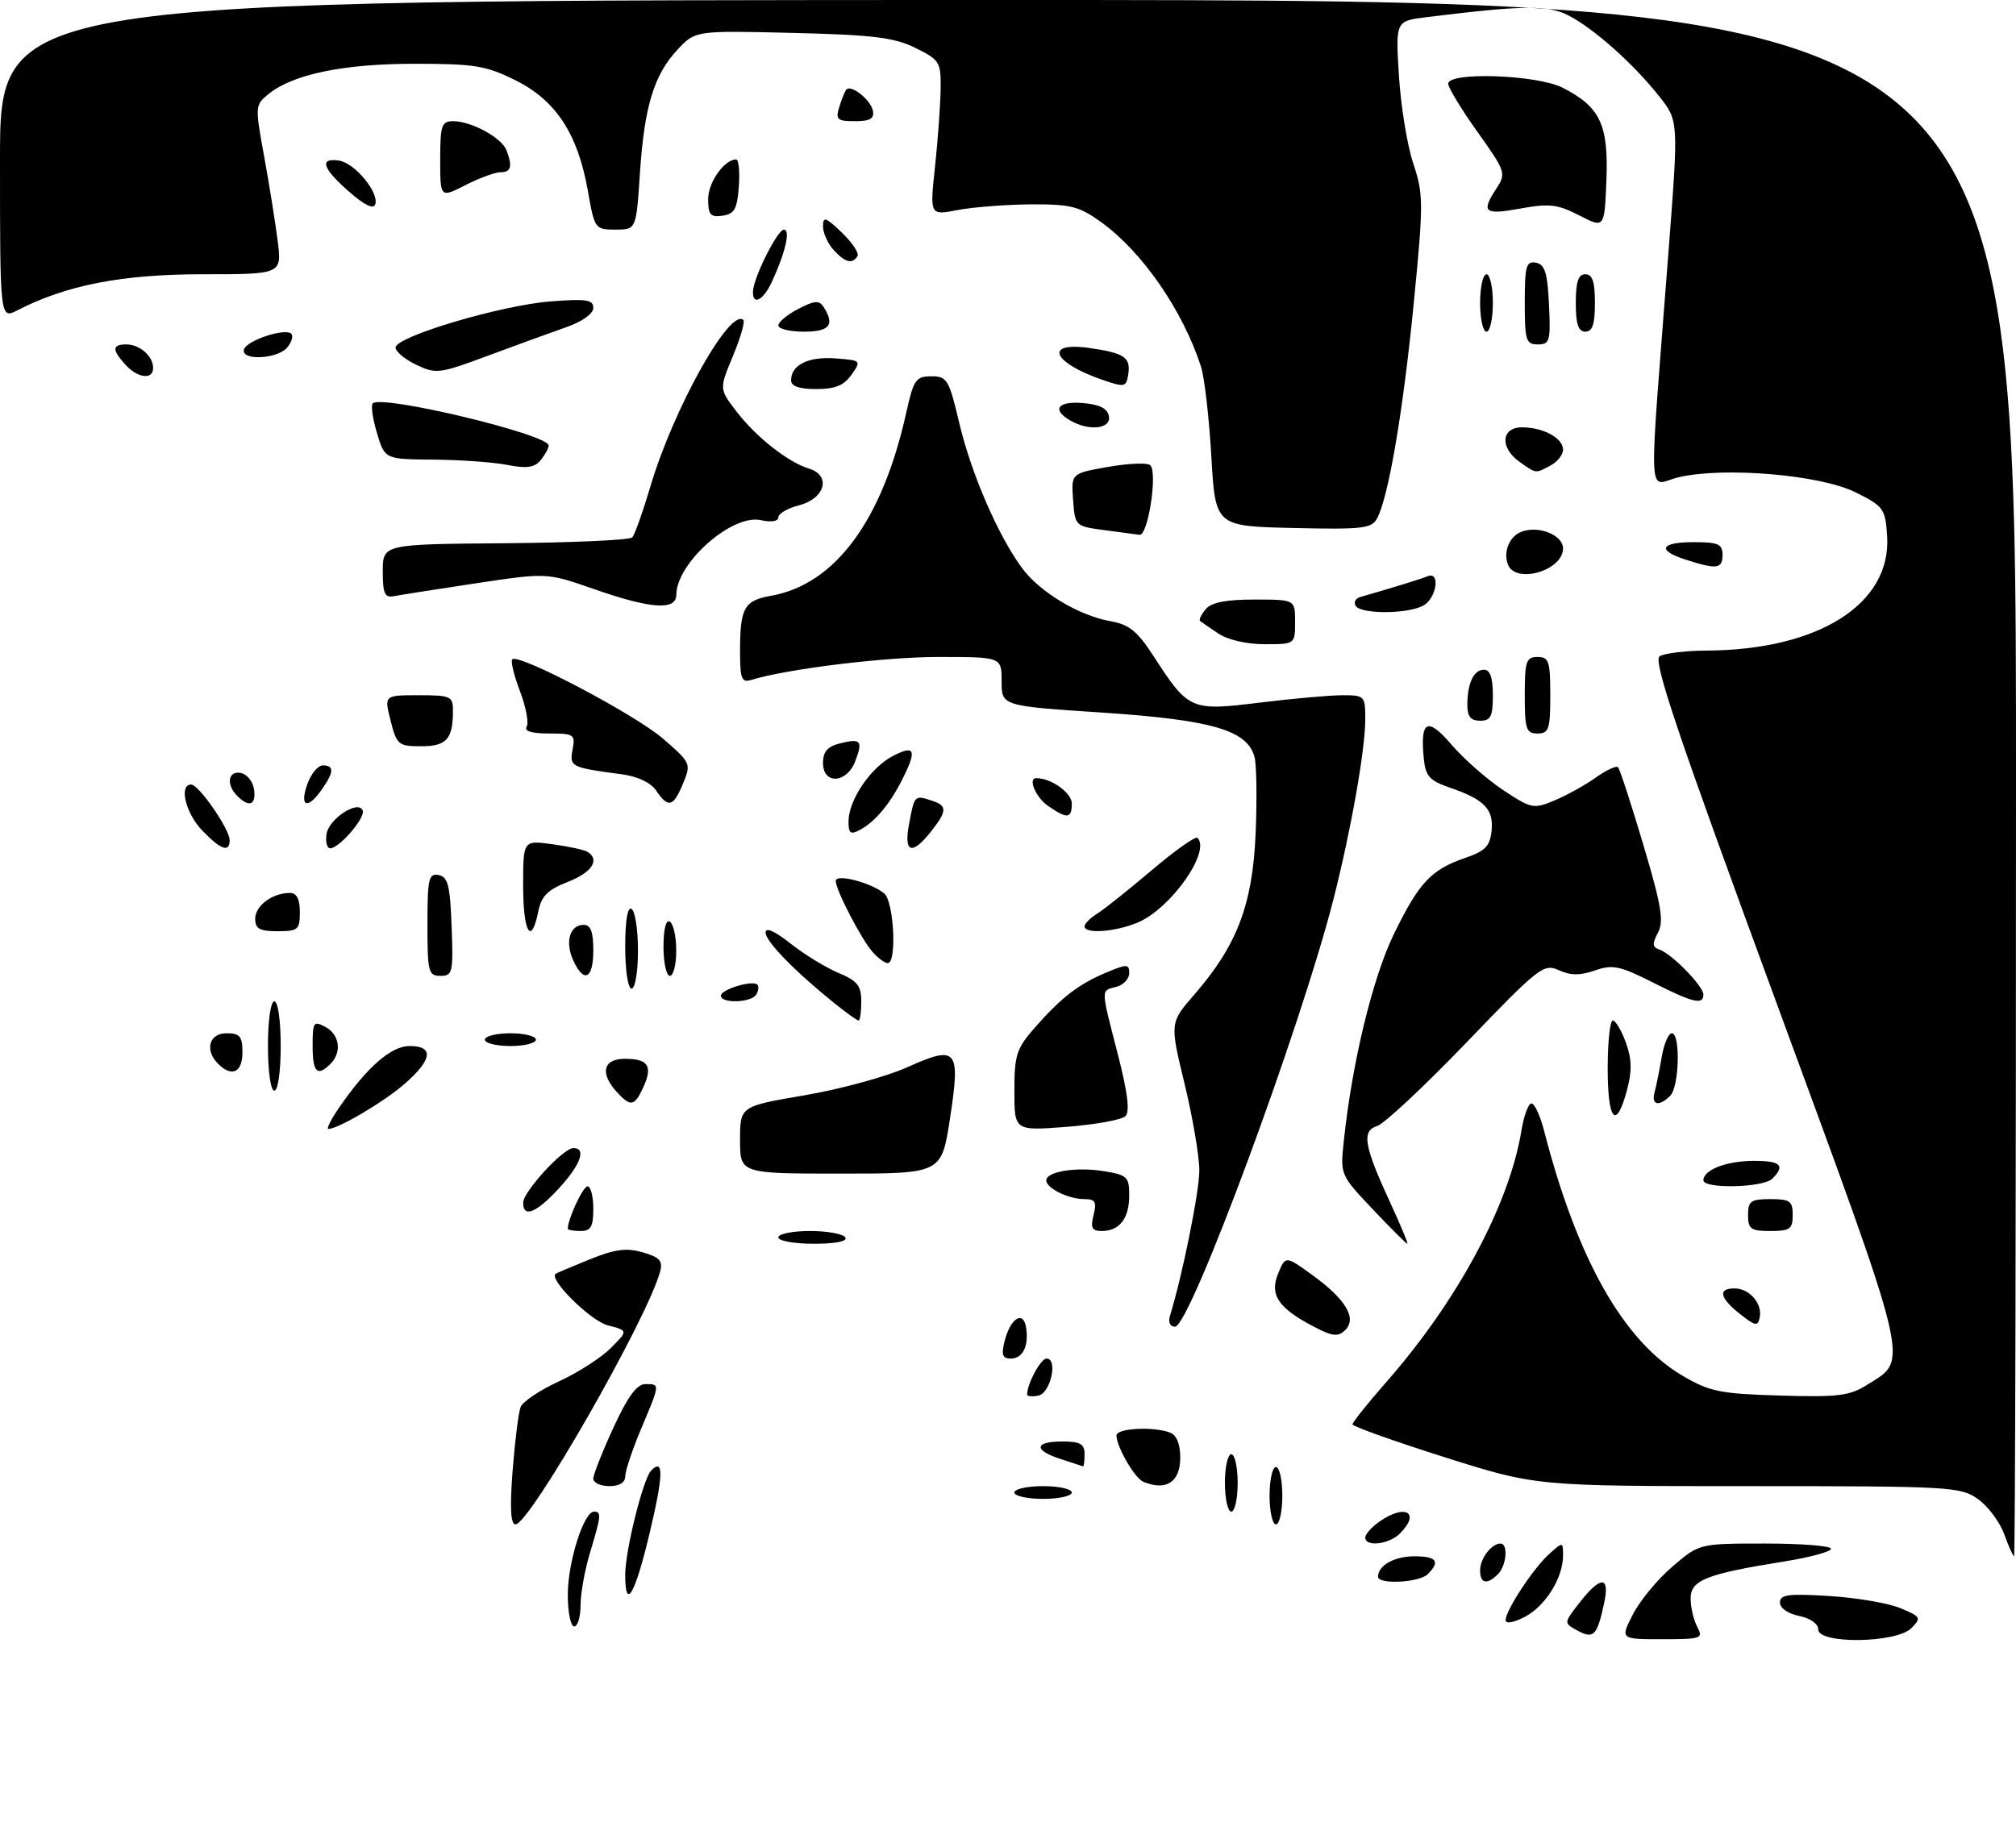 <?xml version="1.0" encoding="UTF-8" standalone="no"?>
<!DOCTYPE svg PUBLIC "-//W3C//DTD SVG 1.1//EN" "http://www.w3.org/Graphics/SVG/1.1/DTD/svg11.dtd" >
<svg xmlns="http://www.w3.org/2000/svg" xmlns:xlink="http://www.w3.org/1999/xlink" version="1.1" viewBox="0 0 316 289">
 <g >
 <path fill="currentColor"
d=" M 247.29 255.66 C 245.08 254.47 245.08 254.47 247.61 251.24 C 250.88 247.05 252.36 247.06 251.46 251.25 C 250.35 256.45 249.82 257.02 247.29 255.66 Z  M 255.95 253.11 C 257.04 250.97 259.83 247.59 262.15 245.61 C 266.36 242.00 266.36 242.00 276.68 242.00 C 282.36 242.00 287.00 242.37 287.00 242.82 C 287.00 243.27 283.74 244.16 279.75 244.80 C 267.44 246.77 265.00 247.73 265.00 250.61 C 265.00 252.00 265.47 254.00 266.04 255.07 C 267.01 256.89 266.69 257.00 260.51 257.00 C 253.96 257.00 253.96 257.00 255.95 253.11 Z  M 285.00 255.47 C 285.00 254.58 283.76 253.70 282.00 253.35 C 280.26 253.00 279.00 252.12 279.00 251.25 C 279.00 250.00 280.31 249.82 286.75 250.23 C 291.01 250.49 296.03 251.35 297.90 252.14 C 301.11 253.48 301.20 253.66 299.58 255.28 C 297.23 257.63 285.00 257.79 285.00 255.47 Z  M 89.00 250.02 C 89.00 244.93 91.50 237.00 93.11 237.00 C 94.30 237.00 94.23 237.65 92.49 243.41 C 91.67 246.11 91.00 249.82 91.00 251.66 C 91.00 253.50 90.55 255.00 90.00 255.00 C 89.45 255.00 89.00 252.76 89.00 250.02 Z  M 236.00 254.01 C 236.00 252.47 240.40 245.80 242.87 243.60 C 244.98 241.71 245.00 241.72 245.00 243.89 C 245.00 247.40 242.22 251.83 238.98 253.51 C 237.22 254.42 236.00 254.62 236.00 254.01 Z  M 98.00 246.89 C 98.00 243.13 100.80 231.86 102.06 230.57 C 104.07 228.50 104.00 231.23 101.82 240.39 C 99.52 250.06 98.00 252.65 98.00 246.89 Z  M 216.00 247.20 C 216.00 245.44 218.57 244.00 221.70 244.00 C 225.18 244.00 225.79 244.81 223.80 246.80 C 222.47 248.13 216.00 248.46 216.00 247.20 Z  M 232.00 246.20 C 232.00 244.35 233.79 242.00 235.20 242.00 C 236.43 242.00 236.15 245.45 234.80 246.80 C 233.08 248.52 232.00 248.28 232.00 246.20 Z  M 314.15 240.53 C 313.46 238.62 311.61 236.15 310.04 235.03 C 307.31 233.09 305.75 233.00 273.98 233.00 C 240.77 233.00 240.77 233.00 226.39 228.45 C 218.47 225.94 212.00 223.63 212.00 223.31 C 212.00 222.99 214.41 219.97 217.36 216.61 C 228.50 203.90 236.58 188.84 238.48 177.25 C 238.86 174.91 239.57 173.00 240.05 173.00 C 240.53 173.00 241.42 174.91 242.02 177.25 C 247.21 197.41 254.47 210.26 263.75 215.70 C 267.99 218.19 269.63 218.52 279.00 218.80 C 288.20 219.07 289.91 218.86 292.77 217.05 C 299.22 213.01 299.71 215.04 278.35 156.94 C 262.86 114.82 259.07 103.57 260.14 102.89 C 260.89 102.42 264.20 102.02 267.50 102.00 C 285.09 101.91 296.49 94.67 295.80 84.03 C 295.51 79.73 295.26 79.38 290.81 77.17 C 285.31 74.44 270.26 73.16 263.14 74.82 C 258.17 75.98 258.37 80.65 261.55 39.21 C 263.11 18.93 263.11 18.93 260.08 15.11 C 256.06 10.02 249.87 4.50 245.89 2.44 C 242.64 0.76 238.83 0.81 223.62 2.69 C 218.74 3.29 218.74 3.29 219.28 11.90 C 219.57 16.63 220.58 22.82 221.53 25.65 C 223.13 30.49 223.14 31.82 221.60 47.53 C 219.95 64.38 217.65 77.93 215.86 81.26 C 215.00 82.87 213.59 83.03 202.70 82.78 C 190.50 82.50 190.50 82.50 189.87 71.50 C 189.52 65.45 188.79 59.14 188.25 57.47 C 185.40 48.69 179.08 39.52 172.66 34.87 C 169.16 32.34 167.87 32.01 161.60 32.04 C 157.69 32.07 152.53 32.47 150.12 32.93 C 145.74 33.78 145.74 33.78 146.56 26.14 C 147.01 21.94 147.40 16.48 147.44 14.00 C 147.50 9.72 147.30 9.40 143.50 7.52 C 140.17 5.87 136.93 5.47 124.25 5.16 C 109.00 4.79 109.00 4.79 106.20 7.78 C 102.49 11.76 100.99 16.70 100.30 27.25 C 99.72 36.00 99.72 36.00 96.47 36.00 C 93.27 36.00 93.20 35.90 92.14 29.89 C 90.57 20.99 87.14 15.74 80.82 12.60 C 76.19 10.29 74.42 10.00 64.99 10.00 C 53.81 10.00 45.88 11.65 42.07 14.76 C 39.98 16.46 39.96 16.66 41.40 24.50 C 42.20 28.90 43.16 34.86 43.52 37.75 C 44.19 43.00 44.19 43.00 31.70 43.00 C 19.12 43.00 10.41 44.70 2.75 48.64 C 0.00 50.05 0.00 50.05 0.00 25.03 C 0.00 0.00 0.00 0.00 158.00 0.00 C 316.00 0.00 316.00 0.00 316.00 122.00 C 316.00 189.10 315.87 244.00 315.70 244.00 C 315.54 244.00 314.84 242.44 314.15 240.53 Z  M 214.00 241.06 C 214.00 240.54 215.00 239.41 216.22 238.56 C 220.28 235.72 222.72 237.14 219.43 240.43 C 217.71 242.14 214.00 242.57 214.00 241.06 Z  M 80.35 230.58 C 80.71 225.95 81.27 221.47 81.60 220.61 C 81.92 219.76 84.62 217.95 87.58 216.59 C 90.54 215.24 94.20 212.89 95.72 211.37 C 98.47 208.62 98.47 208.62 95.27 207.79 C 92.55 207.08 85.89 200.48 87.11 199.70 C 87.32 199.56 89.75 198.54 92.50 197.42 C 96.42 195.84 98.21 195.61 100.77 196.35 C 103.44 197.13 103.93 197.69 103.46 199.40 C 101.43 206.85 83.02 239.00 80.80 239.00 C 80.04 239.00 79.90 236.40 80.35 230.58 Z  M 199.00 234.50 C 199.00 232.03 199.45 230.00 200.00 230.00 C 200.55 230.00 201.00 232.03 201.00 234.50 C 201.00 236.97 200.55 239.00 200.00 239.00 C 199.45 239.00 199.00 236.97 199.00 234.50 Z  M 192.00 232.50 C 192.00 230.03 192.45 228.00 193.00 228.00 C 193.55 228.00 194.00 230.03 194.00 232.50 C 194.00 234.97 193.55 237.00 193.00 237.00 C 192.45 237.00 192.00 234.97 192.00 232.50 Z  M 159.00 234.00 C 159.00 233.45 161.03 233.00 163.50 233.00 C 165.97 233.00 168.00 233.45 168.00 234.00 C 168.00 234.55 165.97 235.00 163.50 235.00 C 161.03 235.00 159.00 234.55 159.00 234.00 Z  M 93.00 231.83 C 93.00 231.19 94.42 227.59 96.15 223.83 C 98.38 218.98 99.83 217.00 101.15 217.00 C 103.48 217.00 103.49 216.90 100.50 224.00 C 99.12 227.27 98.00 230.63 98.00 231.47 C 98.00 232.44 97.08 233.00 95.50 233.00 C 94.12 233.00 93.00 232.47 93.00 231.83 Z  M 179.23 232.33 C 177.88 231.79 175.00 226.82 175.00 225.05 C 175.00 223.92 180.83 223.61 183.42 224.61 C 184.42 224.99 185.00 226.43 185.00 228.50 C 185.00 232.35 182.84 233.79 179.23 232.33 Z  M 166.25 228.75 C 161.98 227.38 162.11 226.00 166.50 226.00 C 169.33 226.00 170.00 226.38 170.00 228.00 C 170.00 229.10 169.89 229.95 169.75 229.90 C 169.61 229.84 168.04 229.33 166.25 228.75 Z  M 161.00 218.64 C 161.00 216.94 163.13 213.00 164.04 213.00 C 165.88 213.00 164.67 218.45 162.75 218.81 C 161.79 219.00 161.00 218.92 161.00 218.64 Z  M 157.47 210.26 C 158.37 206.69 160.39 205.39 160.83 208.10 C 161.30 211.02 160.33 213.00 158.42 213.00 C 157.13 213.00 156.93 212.41 157.47 210.26 Z  M 206.00 208.03 C 200.37 205.10 198.96 203.02 200.34 199.68 C 201.50 196.86 201.50 196.86 205.70 199.90 C 210.96 203.71 212.74 206.70 210.85 208.54 C 209.74 209.62 208.89 209.53 206.00 208.03 Z  M 183.40 206.25 C 185.35 199.92 187.99 186.86 187.99 183.50 C 187.99 181.30 186.95 175.19 185.68 169.93 C 183.36 160.35 183.36 160.35 187.21 155.93 C 193.90 148.21 196.32 141.88 196.81 130.78 C 197.04 125.43 196.97 120.01 196.65 118.73 C 195.58 114.49 190.02 112.87 172.75 111.72 C 157.00 110.68 157.00 110.68 157.00 106.84 C 157.00 103.00 157.00 103.00 147.13 103.00 C 138.63 103.00 123.40 104.87 117.75 106.60 C 116.25 107.06 116.00 106.44 116.00 102.15 C 116.00 95.30 116.63 94.15 120.85 93.41 C 130.91 91.62 138.28 81.65 142.04 64.75 C 143.20 59.51 143.56 59.00 145.98 59.00 C 148.46 59.00 148.75 59.49 150.37 66.35 C 152.23 74.23 156.43 83.94 160.19 89.05 C 162.96 92.82 169.15 96.54 174.09 97.40 C 176.98 97.91 178.29 98.97 180.77 102.80 C 186.32 111.37 186.61 111.49 197.45 110.16 C 202.64 109.52 208.48 109.00 210.44 109.00 C 213.89 109.00 214.00 109.12 214.00 112.75 C 214.00 117.56 211.77 130.15 209.01 141.00 C 203.86 161.20 186.53 208.00 184.19 208.00 C 183.39 208.00 183.08 207.31 183.40 206.25 Z  M 272.75 206.02 C 269.55 203.50 269.22 202.00 271.88 202.00 C 274.22 202.00 276.27 204.37 275.83 206.55 C 275.54 207.98 275.15 207.92 272.75 206.02 Z  M 122.00 194.00 C 122.00 193.45 124.22 193.00 126.94 193.00 C 129.66 193.00 132.16 193.45 132.50 194.00 C 132.88 194.62 131.01 195.00 127.56 195.00 C 124.50 195.00 122.00 194.55 122.00 194.00 Z  M 215.18 189.60 C 210.08 184.21 210.07 184.18 210.64 178.85 C 211.93 166.61 215.16 153.27 218.49 146.44 C 222.41 138.38 224.32 136.34 229.68 134.50 C 232.80 133.44 233.55 132.66 233.80 130.26 C 234.15 126.88 232.66 125.33 227.26 123.49 C 224.10 122.40 223.45 121.69 223.18 119.00 C 222.57 112.93 223.73 112.32 227.52 116.75 C 229.43 118.98 233.07 122.18 235.61 123.87 C 240.04 126.80 240.38 126.87 243.68 125.49 C 245.57 124.70 248.47 123.09 250.12 121.92 C 251.77 120.74 253.34 120.01 253.62 120.29 C 253.90 120.57 255.68 126.03 257.58 132.43 C 260.43 142.00 260.83 144.45 259.88 146.23 C 258.95 147.96 259.00 148.50 260.10 148.87 C 262.01 149.50 267.00 154.61 267.00 155.92 C 267.00 157.61 265.39 157.23 259.05 154.02 C 253.90 151.42 252.76 151.19 250.00 152.15 C 247.68 152.96 246.18 152.95 244.34 152.11 C 241.97 151.03 241.24 151.60 229.87 163.44 C 223.28 170.29 216.98 176.19 215.86 176.54 C 213.38 177.33 213.79 179.64 218.00 188.75 C 219.59 192.19 220.76 195.00 220.59 195.00 C 220.43 195.00 217.99 192.57 215.18 189.60 Z  M 89.00 192.65 C 89.00 191.11 91.38 186.00 92.10 186.00 C 92.59 186.00 93.00 187.57 93.00 189.50 C 93.00 192.33 92.62 193.00 91.00 193.00 C 89.90 193.00 89.00 192.84 89.00 192.65 Z  M 171.41 190.50 C 171.93 188.43 171.68 188.00 169.95 188.00 C 167.48 188.00 164.00 186.29 164.00 185.07 C 164.00 183.68 168.66 182.92 172.98 183.61 C 176.69 184.21 177.00 184.50 177.00 187.43 C 177.00 191.03 175.48 193.00 172.69 193.00 C 171.16 193.00 170.91 192.51 171.41 190.50 Z  M 274.00 190.50 C 274.00 188.31 274.43 188.00 277.50 188.00 C 280.57 188.00 281.00 188.31 281.00 190.50 C 281.00 192.69 280.57 193.00 277.50 193.00 C 274.43 193.00 274.00 192.69 274.00 190.50 Z  M 82.00 188.57 C 82.00 186.84 88.28 180.00 89.87 180.00 C 91.95 180.00 91.03 182.58 87.62 186.30 C 84.08 190.16 82.00 191.00 82.00 188.57 Z  M 267.00 185.04 C 267.00 183.40 270.67 182.00 274.93 182.00 C 279.13 182.00 279.87 182.73 277.80 184.80 C 276.38 186.22 267.00 186.43 267.00 185.04 Z  M 116.00 178.73 C 116.00 173.45 116.00 173.45 126.13 171.72 C 131.71 170.77 138.93 168.80 142.18 167.34 C 150.06 163.80 150.58 164.43 148.90 175.41 C 147.58 184.00 147.58 184.00 131.79 184.00 C 116.00 184.00 116.00 184.00 116.00 178.73 Z  M 53.09 173.75 C 57.48 167.34 61.29 164.00 64.20 164.00 C 68.04 164.00 67.78 166.11 63.47 169.89 C 60.29 172.69 53.01 177.00 51.47 177.00 C 51.14 177.00 51.87 175.54 53.09 173.75 Z  M 159.00 171.03 C 159.00 165.41 159.33 164.39 162.19 161.13 C 166.34 156.39 169.09 154.28 173.44 152.46 C 176.66 151.12 177.00 151.13 177.00 152.58 C 177.00 153.46 176.10 154.42 175.00 154.71 C 172.52 155.36 172.51 154.79 175.20 165.23 C 176.75 171.27 177.13 174.27 176.41 174.99 C 175.83 175.57 171.68 176.32 167.18 176.67 C 159.00 177.30 159.00 177.30 159.00 171.03 Z  M 252.00 167.50 C 252.00 163.38 252.36 160.00 252.80 160.00 C 253.24 160.00 254.16 161.56 254.85 163.46 C 255.79 166.07 255.83 167.91 255.01 170.96 C 253.32 177.25 252.00 175.74 252.00 167.50 Z  M 96.65 171.17 C 93.99 168.23 94.55 166.00 97.94 166.00 C 101.61 166.00 102.35 167.13 100.85 170.43 C 99.46 173.48 98.85 173.59 96.65 171.17 Z  M 259.35 171.25 C 259.61 170.29 260.11 167.81 260.46 165.75 C 260.81 163.69 261.52 162.00 262.05 162.00 C 263.43 162.00 263.22 170.38 261.80 171.80 C 260.05 173.55 258.79 173.27 259.35 171.25 Z  M 42.00 164.00 C 42.00 160.00 42.43 157.00 43.00 157.00 C 43.57 157.00 44.00 160.00 44.00 164.00 C 44.00 168.00 43.57 171.00 43.00 171.00 C 42.43 171.00 42.00 168.00 42.00 164.00 Z  M 34.20 166.80 C 32.05 164.65 32.76 162.00 35.50 162.00 C 37.61 162.00 38.00 162.47 38.00 165.00 C 38.00 168.15 36.33 168.93 34.20 166.80 Z  M 49.00 163.96 C 49.00 160.24 49.15 160.01 51.00 161.00 C 53.24 162.20 53.62 164.98 51.80 166.80 C 49.73 168.87 49.00 168.13 49.00 163.96 Z  M 76.00 163.00 C 76.00 162.45 77.80 162.00 80.00 162.00 C 82.20 162.00 84.00 162.45 84.00 163.00 C 84.00 163.55 82.20 164.00 80.00 164.00 C 77.80 164.00 76.00 163.55 76.00 163.00 Z  M 130.83 157.32 C 124.57 152.28 120.00 147.59 120.00 146.21 C 120.00 145.33 121.41 145.95 123.91 147.93 C 126.06 149.63 129.44 151.70 131.41 152.53 C 134.39 153.77 135.00 154.53 135.00 157.01 C 135.00 158.66 134.81 160.00 134.58 160.00 C 134.34 160.00 132.66 158.79 130.83 157.32 Z  M 113.00 156.11 C 113.00 155.12 117.96 153.62 118.72 154.38 C 118.98 154.65 118.90 155.35 118.54 155.93 C 117.75 157.22 113.00 157.37 113.00 156.11 Z  M 98.00 148.44 C 98.00 144.32 98.37 142.11 99.00 142.50 C 99.55 142.84 100.00 145.79 100.00 149.06 C 100.00 152.35 99.55 155.00 99.00 155.00 C 98.43 155.00 98.00 152.15 98.00 148.44 Z  M 67.00 144.93 C 67.00 137.78 67.20 136.89 68.75 137.19 C 70.21 137.47 70.55 138.82 70.79 145.26 C 71.06 152.48 70.95 153.00 69.04 153.00 C 67.15 153.00 67.00 152.39 67.00 144.93 Z  M 89.85 150.56 C 88.53 147.68 89.32 145.00 91.47 145.00 C 92.59 145.00 93.00 146.07 93.00 149.00 C 93.00 153.50 91.52 154.23 89.85 150.56 Z  M 104.00 148.44 C 104.00 145.66 104.39 144.12 105.00 144.50 C 105.55 144.84 106.00 146.89 106.00 149.06 C 106.00 151.23 105.55 153.00 105.00 153.00 C 104.45 153.00 104.00 150.95 104.00 148.44 Z  M 136.77 149.25 C 134.98 147.21 131.00 139.53 131.00 138.11 C 131.00 136.94 136.54 138.37 138.60 140.08 C 140.12 141.34 140.61 151.00 139.15 151.00 C 138.69 151.00 137.62 150.21 136.77 149.25 Z  M 40.00 144.04 C 40.00 142.00 42.70 140.00 45.43 140.00 C 46.51 140.00 47.00 140.94 47.00 143.00 C 47.00 145.76 46.72 146.00 43.50 146.00 C 40.69 146.00 40.00 145.61 40.00 144.04 Z  M 82.00 138.86 C 82.00 131.73 82.00 131.73 86.58 132.36 C 89.10 132.70 91.58 133.24 92.08 133.55 C 94.09 134.79 92.80 136.78 88.99 138.27 C 85.83 139.51 84.85 140.50 84.37 142.92 C 83.27 148.38 82.00 146.20 82.00 138.86 Z  M 170.00 145.24 C 170.00 144.82 170.89 143.92 171.99 143.24 C 173.08 142.56 176.94 139.48 180.56 136.41 C 184.19 133.33 187.40 131.06 187.70 131.36 C 189.84 133.50 183.50 142.47 178.33 144.64 C 174.79 146.12 170.00 146.46 170.00 145.24 Z  M 31.69 130.20 C 29.08 127.48 28.01 123.00 29.96 123.00 C 31.16 123.00 36.00 130.00 36.00 131.73 C 36.00 133.73 34.60 133.23 31.69 130.20 Z  M 51.18 130.78 C 51.53 128.36 56.24 125.31 56.86 127.10 C 57.26 128.26 53.16 133.00 51.76 133.00 C 51.26 133.00 51.00 132.00 51.18 130.78 Z  M 142.48 129.25 C 143.33 124.68 143.35 124.66 145.92 125.48 C 148.52 126.30 148.52 127.07 145.93 130.37 C 142.95 134.15 141.64 133.73 142.48 129.25 Z  M 133.00 128.79 C 133.01 125.43 136.47 120.33 139.96 118.52 C 143.44 116.72 143.77 117.59 141.38 122.30 C 139.43 126.15 137.14 128.85 134.76 130.13 C 133.32 130.90 133.00 130.66 133.00 128.79 Z  M 164.25 126.33 C 162.33 124.99 161.08 122.00 162.43 122.00 C 164.78 122.00 168.00 124.30 168.00 125.98 C 168.00 128.37 167.28 128.44 164.25 126.33 Z  M 37.20 124.80 C 35.41 123.01 35.74 120.80 37.75 121.19 C 38.71 121.37 39.64 122.53 39.82 123.76 C 40.17 126.22 39.06 126.66 37.20 124.80 Z  M 48.15 123.00 C 48.73 121.35 49.83 120.00 50.60 120.00 C 52.41 120.00 52.37 121.03 50.44 123.78 C 48.22 126.96 46.92 126.52 48.15 123.00 Z  M 102.87 123.97 C 102.02 122.71 99.97 121.73 97.50 121.40 C 89.46 120.33 89.24 120.22 89.75 117.52 C 90.20 115.15 89.98 115.00 86.06 115.00 C 83.33 115.00 82.11 114.63 82.55 113.92 C 82.91 113.33 82.44 110.83 81.50 108.36 C 80.56 105.90 80.02 103.65 80.30 103.37 C 81.27 102.39 99.54 112.01 103.94 115.82 C 108.29 119.59 108.35 119.73 107.07 122.83 C 105.54 126.53 104.75 126.75 102.87 123.97 Z  M 129.00 119.61 C 129.00 117.86 129.71 117.04 131.62 116.56 C 134.95 115.72 135.29 116.12 134.05 119.36 C 132.72 122.85 129.00 123.04 129.00 119.61 Z  M 61.23 113.00 C 60.21 109.00 60.21 109.00 65.61 109.00 C 70.64 109.00 71.00 109.16 71.00 111.42 C 71.00 115.88 70.00 117.00 66.01 117.00 C 62.45 117.00 62.19 116.78 61.23 113.00 Z  M 239.00 109.00 C 239.00 103.67 239.22 103.00 241.00 103.00 C 242.78 103.00 243.00 103.67 243.00 109.00 C 243.00 114.33 242.78 115.00 241.00 115.00 C 239.22 115.00 239.00 114.33 239.00 109.00 Z  M 230.00 110.58 C 230.00 107.13 230.99 105.00 232.61 105.00 C 233.57 105.00 234.00 106.25 234.00 109.00 C 234.00 112.33 233.67 113.00 232.00 113.00 C 230.55 113.00 230.00 112.33 230.00 110.58 Z  M 190.97 99.33 C 189.61 98.41 188.32 97.52 188.11 97.36 C 187.89 97.19 188.28 96.36 188.98 95.52 C 189.87 94.45 192.13 94.00 196.62 94.00 C 203.00 94.00 203.00 94.00 203.00 97.50 C 203.00 101.00 203.00 101.00 198.22 101.00 C 195.42 101.00 192.42 100.31 190.97 99.33 Z  M 212.50 94.99 C 212.15 94.44 212.46 93.82 213.19 93.61 C 218.88 91.97 222.69 90.79 223.75 90.35 C 225.83 89.49 225.19 93.83 223.07 94.96 C 220.59 96.29 213.31 96.31 212.50 94.99 Z  M 93.11 92.36 C 85.72 89.78 85.72 89.78 74.61 91.45 C 68.50 92.37 62.71 93.28 61.75 93.47 C 60.30 93.75 60.00 93.07 60.00 89.57 C 60.00 85.32 60.00 85.32 79.19 85.17 C 89.75 85.08 98.71 84.67 99.10 84.26 C 99.49 83.84 100.76 80.27 101.93 76.33 C 105.50 64.18 114.46 48.13 116.52 50.18 C 116.79 50.46 116.06 53.00 114.88 55.83 C 112.74 60.98 112.74 60.98 115.40 64.46 C 118.48 68.50 123.50 72.46 126.81 73.47 C 130.32 74.54 129.34 78.17 125.25 79.22 C 123.46 79.68 122.00 80.53 122.00 81.11 C 122.00 81.74 120.89 81.91 119.23 81.55 C 114.74 80.56 106.03 88.27 106.01 93.25 C 106.00 95.75 102.00 95.47 93.11 92.36 Z  M 236.36 88.50 C 235.60 86.51 236.59 84.09 238.48 83.37 C 241.16 82.34 245.00 83.88 245.00 85.98 C 245.00 89.47 237.56 91.63 236.36 88.50 Z  M 264.25 87.75 C 259.64 86.28 260.22 85.00 265.50 85.00 C 269.33 85.00 270.00 85.30 270.00 87.00 C 270.00 89.20 269.11 89.31 264.25 87.75 Z  M 173.00 83.10 C 168.55 82.51 168.50 82.45 168.20 78.36 C 167.90 74.22 167.90 74.22 173.70 73.20 C 176.89 72.64 179.86 72.52 180.30 72.94 C 181.48 74.07 179.95 84.03 178.62 83.85 C 178.00 83.77 175.47 83.43 173.00 83.10 Z  M 79.50 72.89 C 77.30 72.46 72.08 72.09 67.91 72.06 C 60.32 72.00 60.32 72.00 59.09 67.90 C 58.41 65.65 58.12 63.55 58.43 63.24 C 59.83 61.84 86.00 68.11 86.00 69.85 C 86.00 70.27 85.44 71.30 84.75 72.14 C 83.79 73.31 82.57 73.49 79.50 72.89 Z  M 238.22 72.44 C 235.07 70.23 235.27 67.00 238.57 67.00 C 241.90 67.00 245.00 68.69 245.00 70.50 C 245.00 71.29 244.13 72.40 243.07 72.96 C 240.63 74.27 240.86 74.29 238.22 72.44 Z  M 167.75 65.92 C 164.81 64.21 165.79 62.86 169.74 63.19 C 172.36 63.41 173.58 64.03 173.82 65.25 C 174.19 67.25 170.70 67.64 167.75 65.92 Z  M 124.00 59.62 C 124.00 57.21 126.72 55.87 130.95 56.19 C 134.99 56.50 135.03 56.53 133.47 58.75 C 132.28 60.44 130.90 61.00 127.94 61.00 C 125.26 61.00 124.00 60.56 124.00 59.62 Z  M 172.74 59.53 C 164.92 56.82 163.61 53.54 170.75 54.56 C 176.30 55.35 177.29 56.04 176.83 58.80 C 176.52 60.70 176.26 60.75 172.74 59.53 Z  M 19.65 57.17 C 17.53 54.82 17.56 54.00 19.80 54.00 C 21.91 54.00 24.00 55.84 24.00 57.70 C 24.00 59.59 21.57 59.29 19.65 57.17 Z  M 65.25 57.19 C 63.46 56.34 62.00 55.12 62.00 54.49 C 62.00 52.78 78.46 47.88 86.25 47.26 C 91.89 46.82 93.00 46.98 93.00 48.27 C 93.00 49.18 91.27 50.42 88.75 51.30 C 86.41 52.12 80.90 54.13 76.50 55.76 C 68.89 58.60 68.34 58.67 65.25 57.19 Z  M 38.25 54.76 C 38.72 53.35 44.71 51.38 45.66 52.33 C 46.00 52.67 45.72 53.64 45.02 54.48 C 43.48 56.33 37.64 56.58 38.25 54.76 Z  M 239.00 47.43 C 239.00 41.71 239.23 40.90 240.75 41.19 C 242.15 41.45 242.56 42.75 242.80 47.76 C 243.07 53.48 242.92 54.00 241.05 54.00 C 239.19 54.00 239.00 53.38 239.00 47.43 Z  M 122.00 51.03 C 122.00 50.49 123.41 49.32 125.13 48.43 C 127.72 47.09 128.41 47.05 129.12 48.16 C 130.89 50.95 130.03 52.00 126.00 52.00 C 123.80 52.00 122.00 51.56 122.00 51.03 Z  M 232.00 47.50 C 232.00 45.02 232.45 43.00 233.00 43.00 C 233.55 43.00 234.00 45.02 234.00 47.50 C 234.00 49.98 233.55 52.00 233.00 52.00 C 232.45 52.00 232.00 49.98 232.00 47.50 Z  M 247.00 47.50 C 247.00 44.17 247.39 43.00 248.50 43.00 C 249.61 43.00 250.00 44.17 250.00 47.50 C 250.00 50.83 249.61 52.00 248.50 52.00 C 247.39 52.00 247.00 50.83 247.00 47.50 Z  M 118.02 45.75 C 118.06 43.61 121.85 36.00 122.88 36.00 C 123.95 36.00 123.09 39.66 120.96 44.25 C 119.63 47.10 117.98 47.94 118.02 45.75 Z  M 130.65 39.17 C 129.74 38.17 129.00 36.51 129.00 35.48 C 129.00 33.89 129.43 34.04 131.96 36.47 C 133.59 38.03 134.69 39.69 134.41 40.15 C 133.60 41.46 132.46 41.17 130.65 39.17 Z  M 247.54 33.77 C 244.14 32.02 242.85 31.87 238.29 32.70 C 232.62 33.73 232.11 33.29 234.58 29.51 C 236.11 27.19 235.99 26.85 231.58 20.67 C 229.06 17.14 227.00 13.74 227.00 13.12 C 227.00 11.23 240.93 11.71 244.93 13.75 C 250.82 16.75 252.13 19.53 251.80 28.20 C 251.50 35.81 251.50 35.81 247.54 33.77 Z  M 111.00 31.22 C 111.00 28.59 113.53 25.00 115.39 25.00 C 115.79 25.00 115.98 26.91 115.81 29.25 C 115.55 32.78 115.12 33.55 113.25 33.82 C 111.36 34.09 111.00 33.68 111.00 31.22 Z  M 54.70 30.04 C 50.52 26.37 49.99 24.71 53.15 25.18 C 55.61 25.55 59.44 30.18 58.82 32.04 C 58.55 32.86 57.11 32.16 54.70 30.04 Z  M 69.00 25.02 C 69.00 19.62 69.21 19.00 71.05 19.00 C 73.88 19.00 78.63 21.59 79.38 23.54 C 80.36 26.10 80.12 27.00 78.46 27.00 C 77.61 27.00 75.14 27.91 72.96 29.02 C 69.00 31.04 69.00 31.04 69.00 25.02 Z  M 131.56 16.75 C 131.94 15.51 132.44 14.29 132.67 14.04 C 133.42 13.21 136.49 15.66 136.82 17.36 C 137.07 18.60 136.38 19.00 134.01 19.00 C 131.21 19.00 130.94 18.75 131.56 16.75 Z "/>
</g>
</svg>